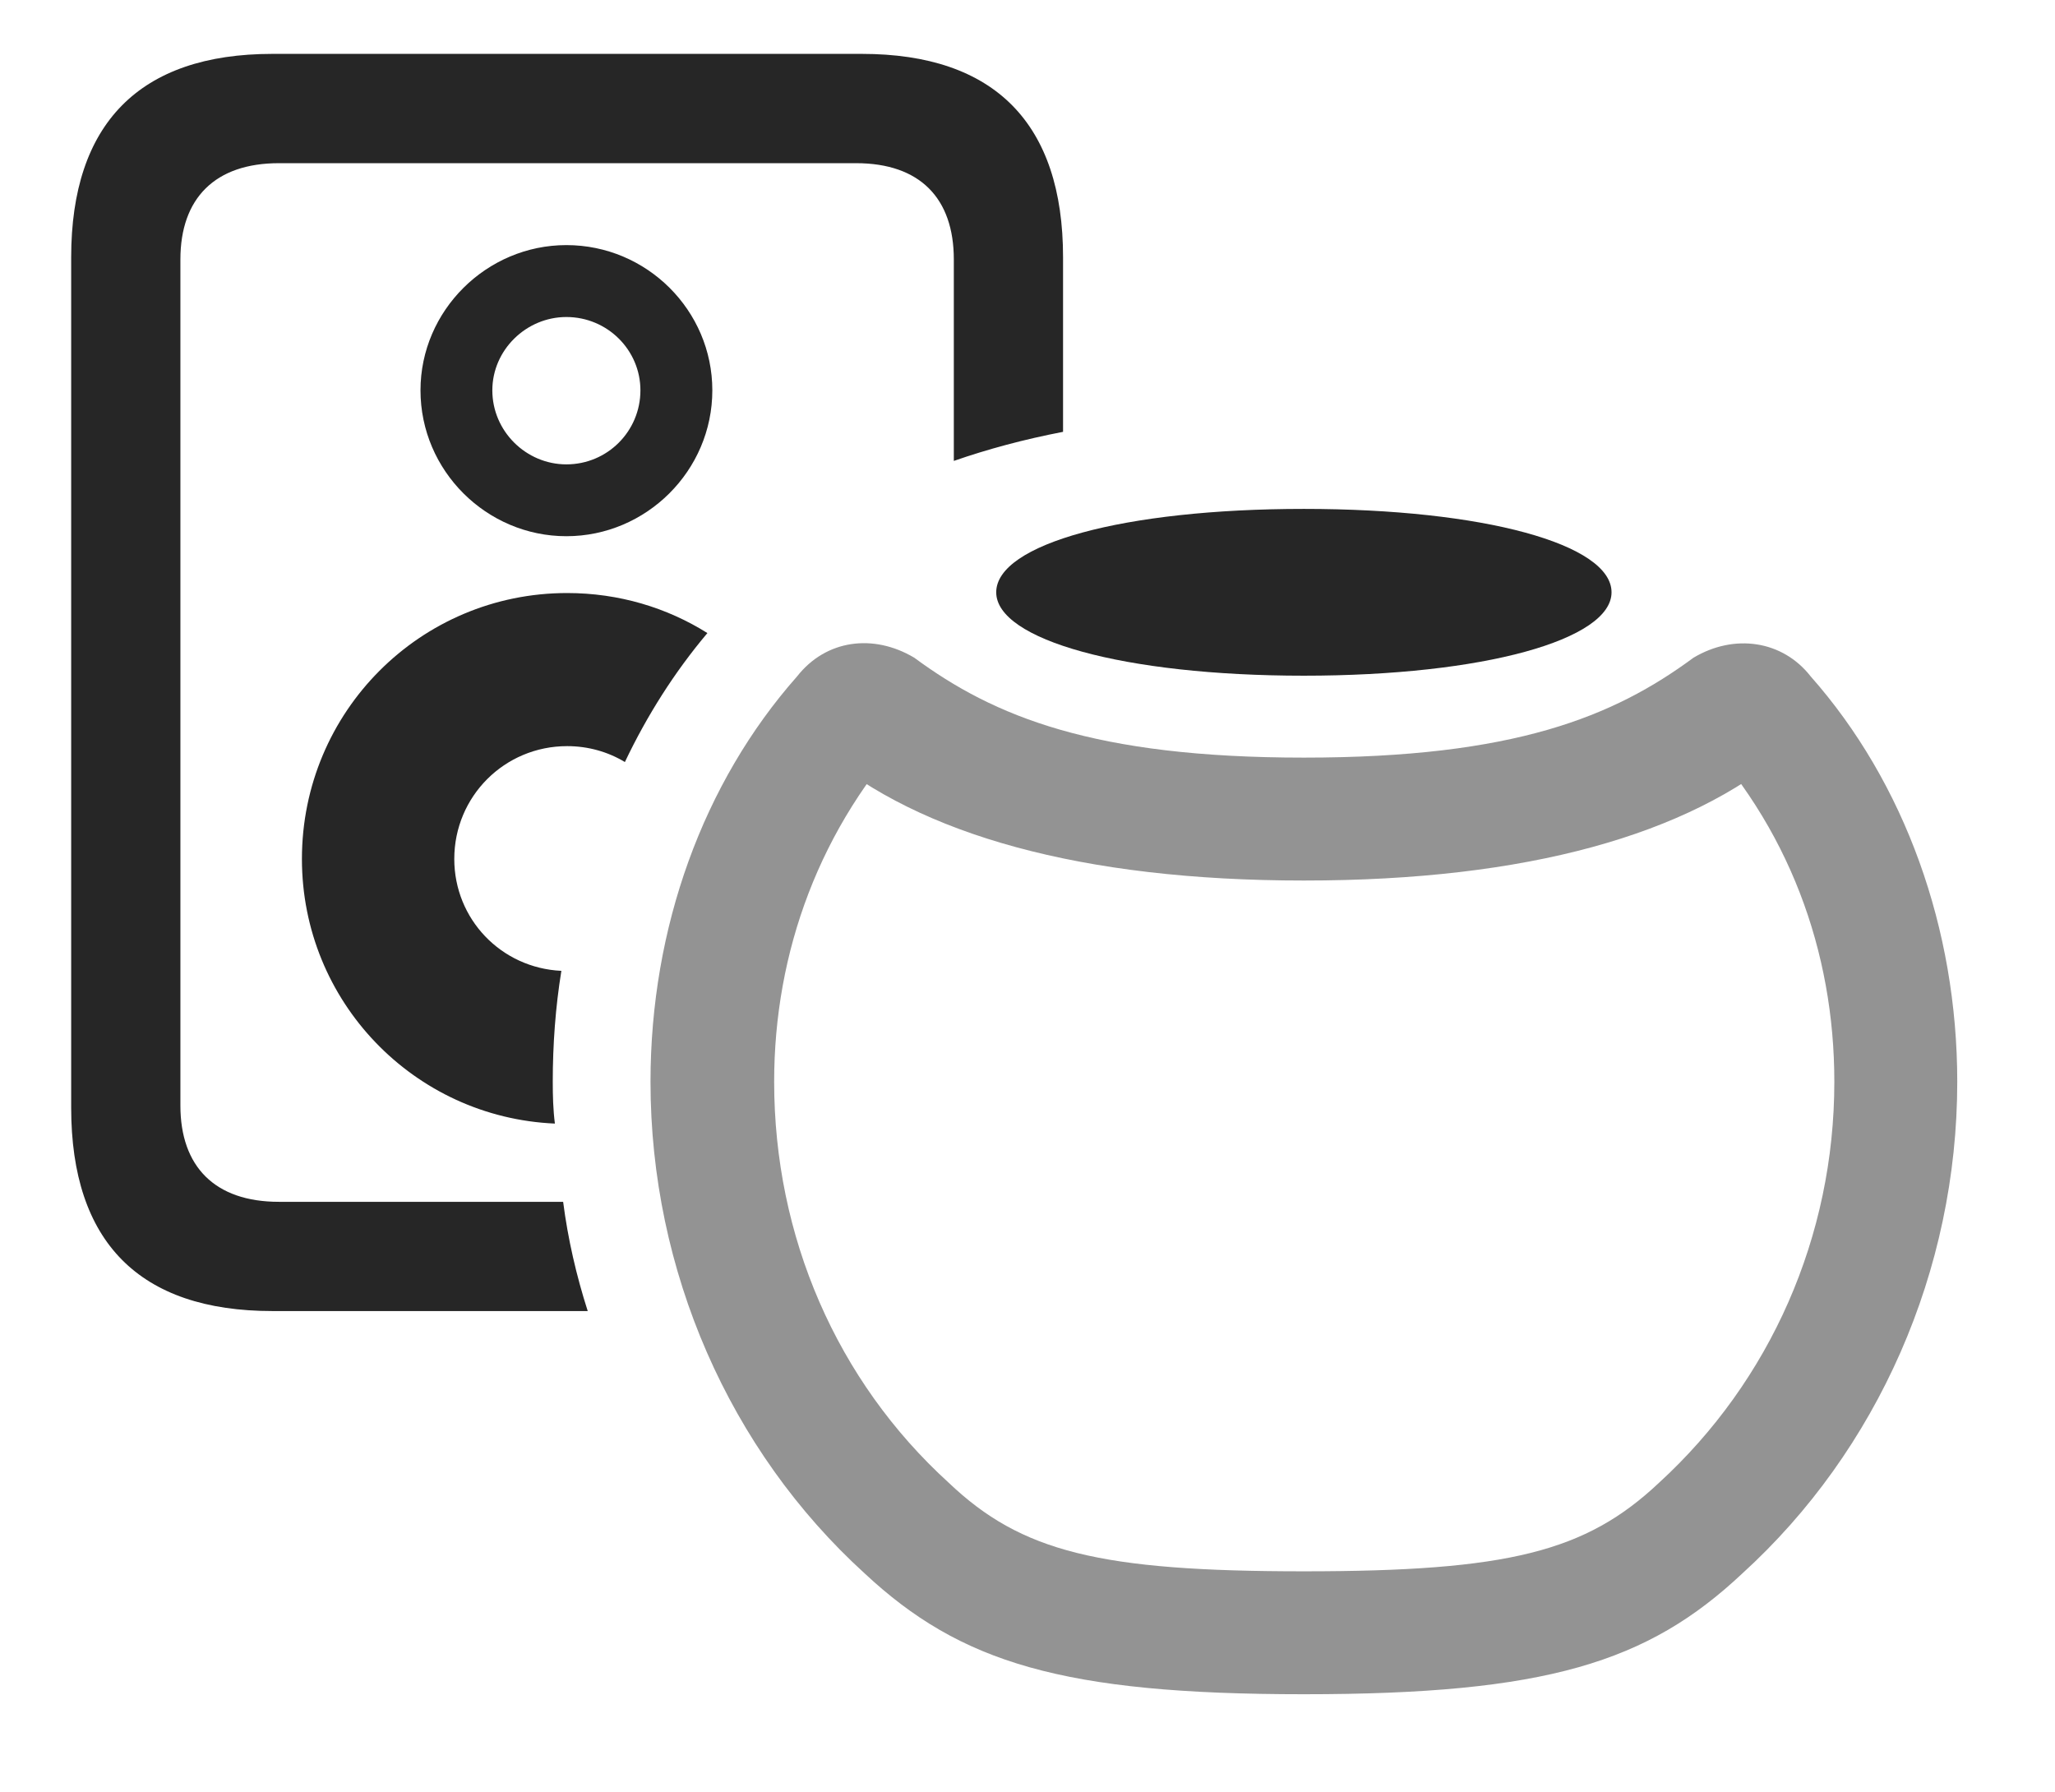 <?xml version="1.0" encoding="UTF-8"?>
<!--Generator: Apple Native CoreSVG 341-->
<!DOCTYPE svg
PUBLIC "-//W3C//DTD SVG 1.1//EN"
       "http://www.w3.org/Graphics/SVG/1.1/DTD/svg11.dtd">
<svg version="1.1" xmlns="http://www.w3.org/2000/svg" xmlns:xlink="http://www.w3.org/1999/xlink" viewBox="0 0 27.92 24.346">
 <g>
  <rect height="24.346" opacity="0" width="27.92" x="0" y="0"/>
  <path d="M14.443 3.496L14.443 5.867C13.914 5.969 13.419 6.102 12.959 6.262L12.959 3.525C12.959 2.695 12.5 2.217 11.631 2.217L3.789 2.217C2.92 2.217 2.451 2.695 2.451 3.525L2.451 15.02C2.451 15.85 2.92 16.328 3.789 16.328L7.651 16.328C7.716 16.835 7.831 17.331 7.985 17.812L3.701 17.812C1.895 17.812 0.967 16.875 0.967 15.049L0.967 3.496C0.967 1.68 1.895 0.732 3.701 0.732L11.709 0.732C13.516 0.732 14.443 1.68 14.443 3.496ZM9.611 8.601C9.165 9.13 8.791 9.72 8.49 10.353C8.261 10.215 7.993 10.137 7.705 10.137C6.855 10.137 6.172 10.82 6.172 11.67C6.172 12.484 6.805 13.151 7.627 13.19C7.547 13.683 7.51 14.188 7.51 14.697C7.51 14.888 7.515 15.078 7.539 15.265C5.624 15.182 4.102 13.606 4.102 11.67C4.102 9.668 5.713 8.057 7.705 8.057C8.407 8.057 9.061 8.255 9.611 8.601ZM9.678 5.303C9.678 6.396 8.779 7.285 7.695 7.285C6.611 7.285 5.713 6.396 5.713 5.303C5.713 4.219 6.611 3.33 7.695 3.33C8.789 3.33 9.678 4.219 9.678 5.303ZM6.689 5.303C6.689 5.859 7.148 6.309 7.695 6.309C8.252 6.309 8.701 5.859 8.701 5.303C8.701 4.756 8.252 4.307 7.695 4.307C7.148 4.307 6.689 4.756 6.689 5.303Z" fill="black" fill-opacity="0.85"/>
  <path d="M17.715 23.018C21.006 23.018 22.383 22.588 23.672 21.377C25.508 19.707 26.592 17.266 26.592 14.697C26.592 12.617 25.879 10.635 24.6 9.189C24.219 8.701 23.564 8.604 23.008 8.936C21.924 9.736 20.576 10.293 17.715 10.293C14.863 10.293 13.506 9.736 12.422 8.936C11.865 8.604 11.221 8.691 10.83 9.189C9.551 10.635 8.838 12.607 8.838 14.697C8.838 17.266 9.912 19.707 11.748 21.377C13.047 22.588 14.434 23.018 17.715 23.018ZM17.715 21.348C14.941 21.348 13.877 21.084 12.891 20.146C11.367 18.76 10.518 16.797 10.518 14.697C10.518 12.94 11.133 11.23 12.412 9.873L11.172 10.215C12.5 11.338 14.688 11.963 17.715 11.963C20.752 11.963 22.939 11.338 24.268 10.205L23.008 9.873C24.307 11.221 24.922 12.93 24.922 14.697C24.922 16.797 24.053 18.76 22.539 20.146C21.543 21.084 20.488 21.348 17.715 21.348Z" fill="black" fill-opacity="0.425"/>
  <path d="M17.715 9.18C20.156 9.18 21.895 8.691 21.895 8.047C21.895 7.393 20.156 6.914 17.715 6.914C15.264 6.914 13.535 7.393 13.535 8.047C13.535 8.691 15.264 9.18 17.715 9.18Z" fill="black" fill-opacity="0.85"/>
 </g>
</svg>
